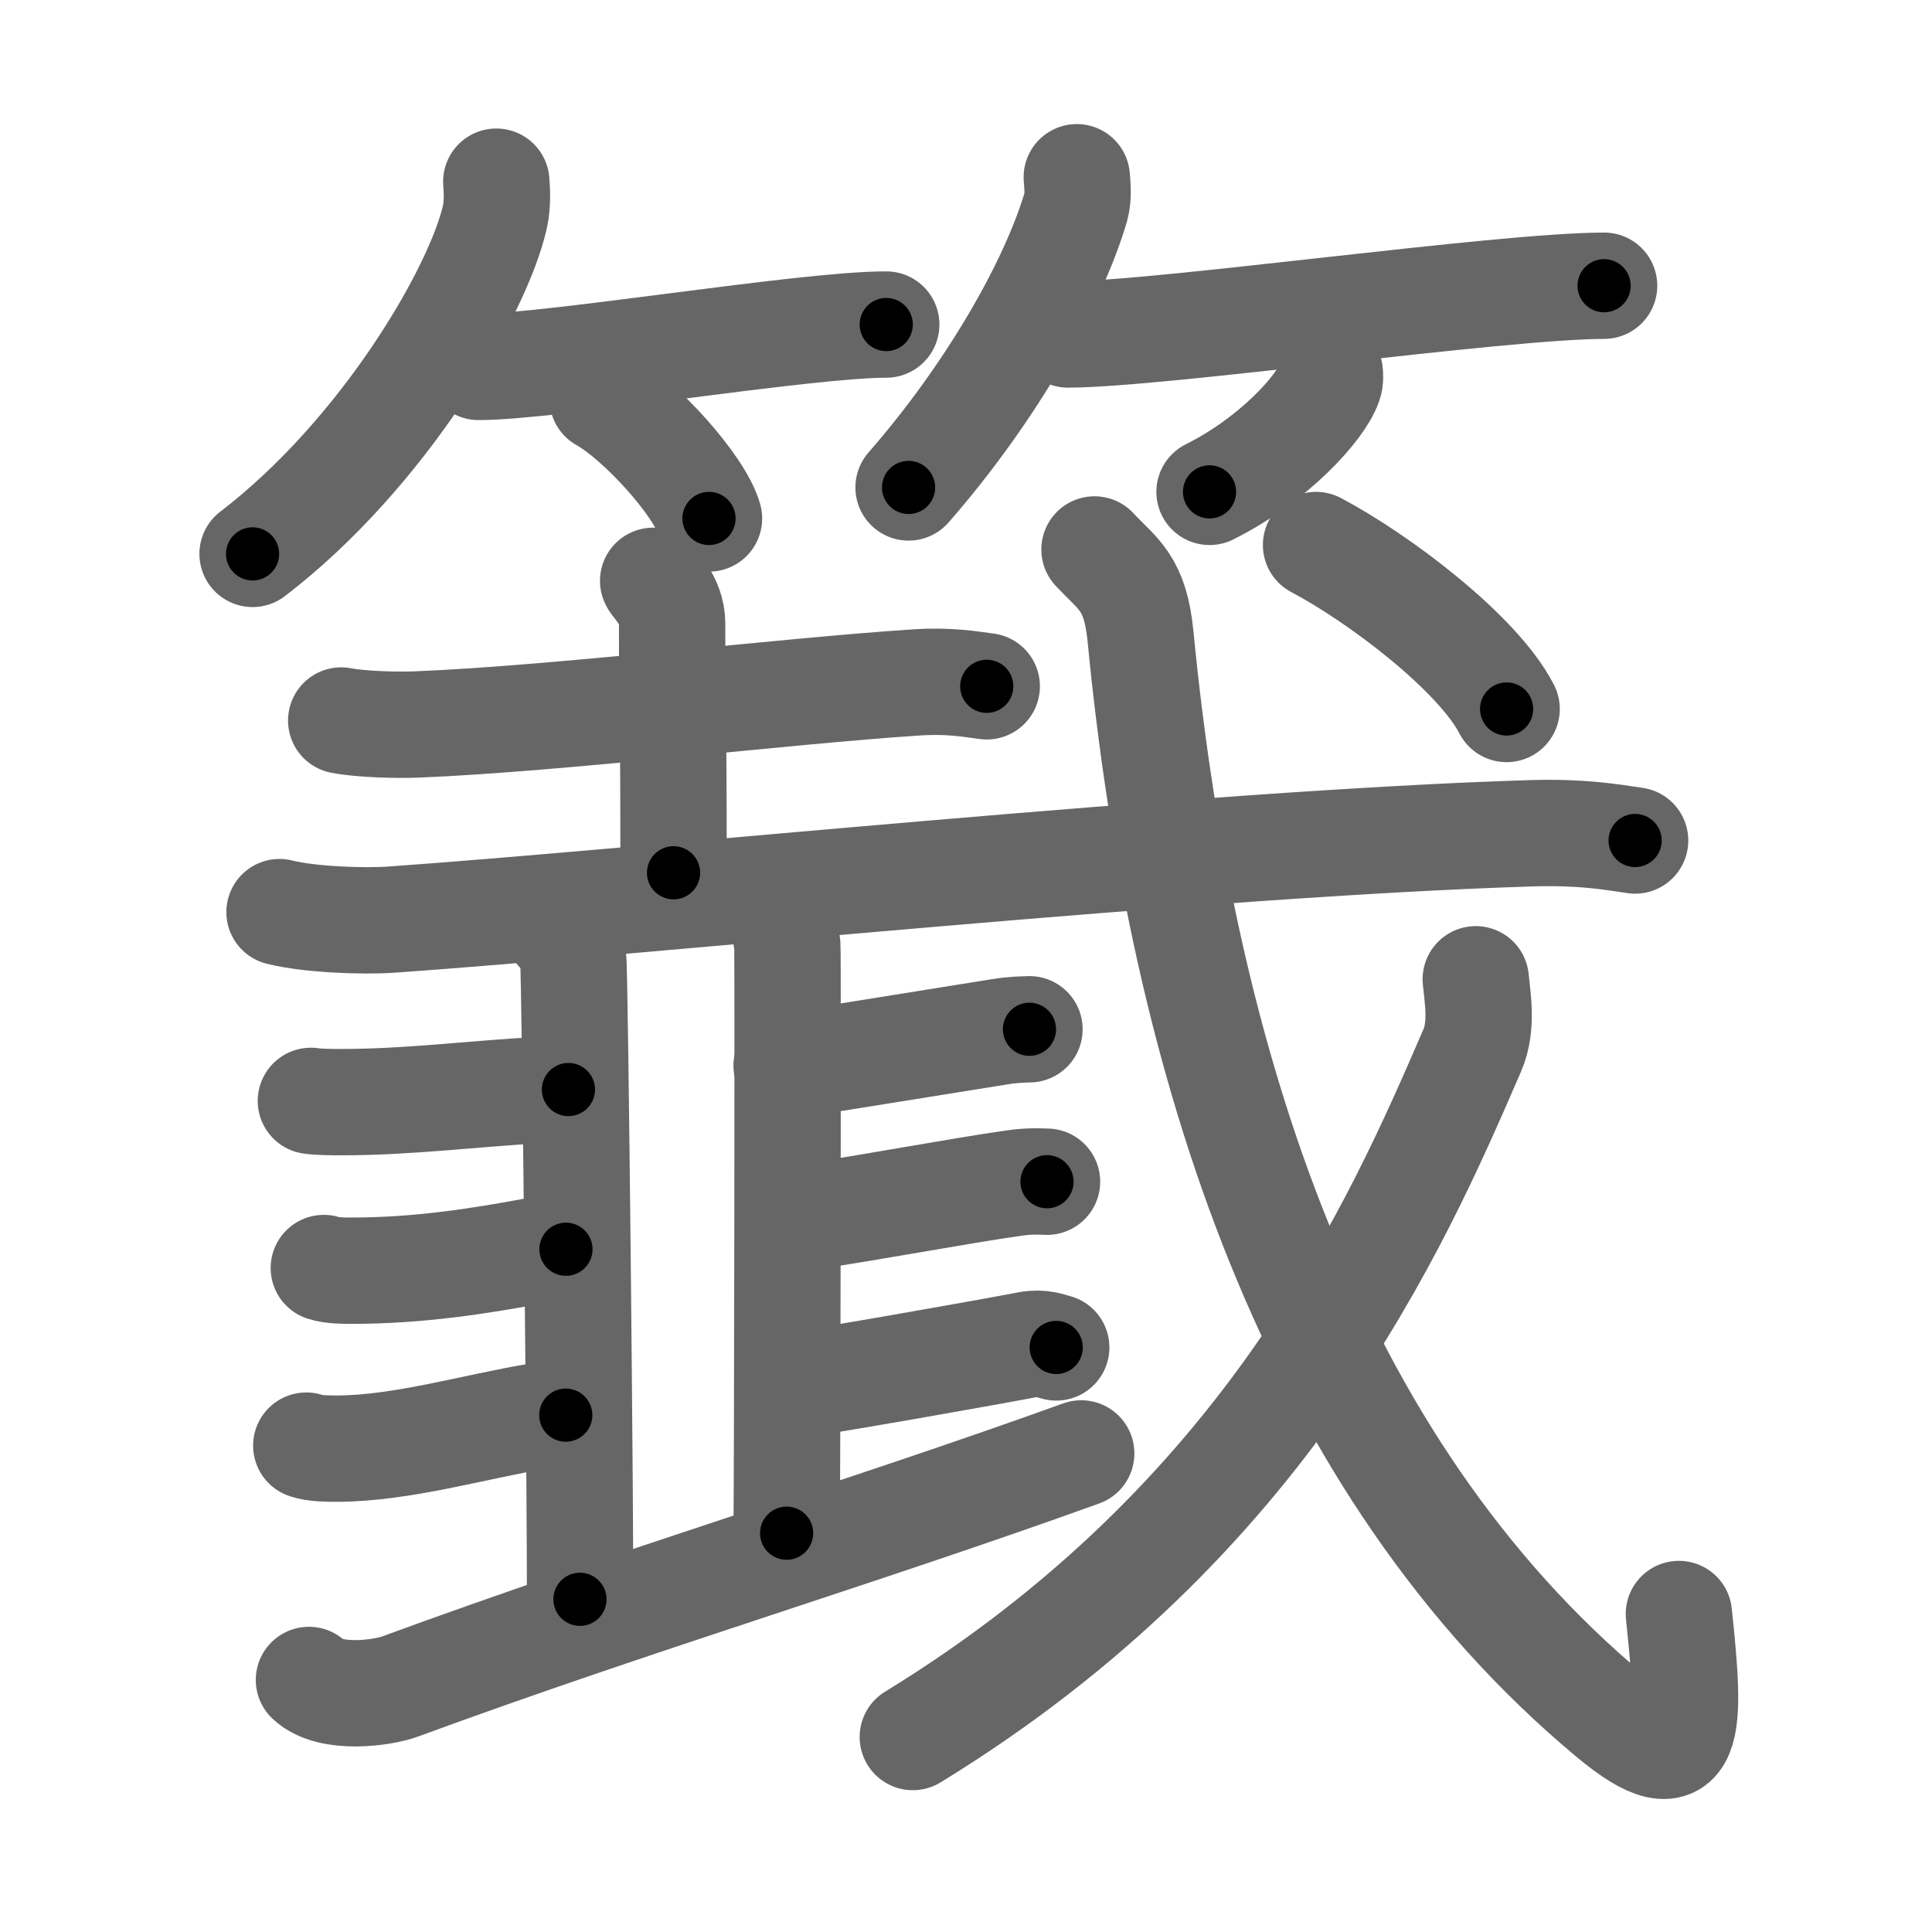 <svg xmlns="http://www.w3.org/2000/svg" viewBox="0 0 109 109" id="7c56"><g fill="none" stroke="#666" stroke-width="6" stroke-linecap="round" stroke-linejoin="round"><g><g><g><path d="M28,10.25c0.04,0.49,0.08,1.28-0.08,1.99c-0.94,4.19-6.31,13.38-13.67,19.01" /><path d="M27,20.7c4.12,0,18.37-2.39,23-2.39" /><path d="M34,22.5c2.12,1.19,5.47,4.9,6,6.75" /></g><g><path d="M60.75,10c0.03,0.41,0.11,1.07-0.05,1.66c-1.27,4.33-4.79,10.52-9.44,15.84" /><path d="M60.25,18.87c5.23-0.01,24.38-2.74,30.25-2.75" /><path d="M75.02,21c0.02,0.16,0.04,0.41-0.04,0.64c-0.46,1.35-3.11,4.3-6.74,6.11" /></g></g><g><g><path d="M19.25,40.65c1.13,0.22,3.2,0.27,4.33,0.22c7.89-0.32,20.73-1.89,28.14-2.37c1.86-0.12,3.01,0.1,3.95,0.22" /><path d="M36.85,32.77c0.07,0.21,1.07,1.08,1.07,2.4c0,8.5,0.08,2.83,0.08,14.07" /></g><g><g><g><path d="M15.77,51.46c1.66,0.42,4.71,0.54,6.36,0.42c14.09-0.99,45.92-4.31,64.31-4.87c2.76-0.08,4.42,0.2,5.81,0.41" /></g></g><g><g><g><path d="M31.5,52.51c0.46,0.25,0.74,1.14,0.84,1.64c0.1,0.51,0.43,32.89,0.38,36.08" /><path d="M44.01,51.75c0.23,0.25,0.36,1.11,0.41,1.6c0.04,0.49,0,30.08-0.04,33.15" /><path d="M17.54,62.11c0.46,0.07,1.31,0.07,1.77,0.07c3.77,0,7.4-0.48,11.14-0.68c0.76-0.04,1.13-0.03,1.62-0.03" /><path d="M18.27,71.54c0.44,0.15,1.25,0.16,1.7,0.15c3.6-0.01,6.95-0.51,10.41-1.16c0.71-0.13,1.08-0.05,1.55-0.05" /></g><g><path d="M17.28,81.56c0.45,0.17,1.28,0.17,1.73,0.17c3.68-0.01,7.75-1.24,11.33-1.83c0.74-0.12,1.1-0.06,1.58-0.06" /><path d="M44.38,60.12c0.63-0.08,0.59-0.08,1.06-0.15c3.01-0.48,8.1-1.3,10.97-1.76c0.79-0.13,1.27-0.12,1.67-0.14" /><path d="M44.54,68.76c0.69-0.06,0.64-0.06,1.15-0.13c3.27-0.47,8.45-1.45,11.57-1.89c0.85-0.12,1.38-0.08,1.81-0.07" /><path d="M45.46,78.03c0.6-0.03,9.83-1.65,12.55-2.17c0.74-0.14,1.21,0.06,1.58,0.16" /></g></g><g><path d="M17.43,94.78c1.22,1.16,4.21,0.72,5.14,0.37C35.88,90.26,48.47,86.52,61,82" /></g></g><g><g><path d="M61.75,31c1.34,1.44,2.3,1.84,2.6,4.94c2.33,24,9.65,46.81,26.52,60.88c4.67,3.89,4.52,0.62,3.85-5.76" /></g><g><path d="M83.26,55.25c0.09,0.99,0.4,2.62-0.19,3.99C78.75,69.25,71.5,85.75,51.5,98" /></g><g><g><path d="M74.25,30.75C77.76,32.6,83.37,36.83,85,40" /></g></g></g></g></g></g></g><g fill="none" stroke="#000" stroke-width="3" stroke-linecap="round" stroke-linejoin="round"><path d="M28,10.25c0.04,0.49,0.08,1.28-0.08,1.99c-0.94,4.19-6.31,13.38-13.67,19.01" stroke-dasharray="25.753" stroke-dashoffset="25.753"><animate attributeName="stroke-dashoffset" values="25.753;25.753;0" dur="0.258s" fill="freeze" begin="0s;7c56.click" /></path><path d="M27,20.7c4.12,0,18.37-2.39,23-2.39" stroke-dasharray="23.135" stroke-dashoffset="23.135"><animate attributeName="stroke-dashoffset" values="23.135" fill="freeze" begin="7c56.click" /><animate attributeName="stroke-dashoffset" values="23.135;23.135;0" keyTimes="0;0.528;1" dur="0.489s" fill="freeze" begin="0s;7c56.click" /></path><path d="M34,22.5c2.12,1.19,5.47,4.9,6,6.75" stroke-dasharray="9.161" stroke-dashoffset="9.161"><animate attributeName="stroke-dashoffset" values="9.161" fill="freeze" begin="7c56.click" /><animate attributeName="stroke-dashoffset" values="9.161;9.161;0" keyTimes="0;0.842;1" dur="0.581s" fill="freeze" begin="0s;7c56.click" /></path><path d="M60.75,10c0.03,0.41,0.11,1.07-0.05,1.66c-1.27,4.33-4.79,10.52-9.44,15.84" stroke-dasharray="20.233" stroke-dashoffset="20.233"><animate attributeName="stroke-dashoffset" values="20.233" fill="freeze" begin="7c56.click" /><animate attributeName="stroke-dashoffset" values="20.233;20.233;0" keyTimes="0;0.742;1" dur="0.783s" fill="freeze" begin="0s;7c56.click" /></path><path d="M60.25,18.87c5.23-0.01,24.38-2.74,30.25-2.75" stroke-dasharray="30.385" stroke-dashoffset="30.385"><animate attributeName="stroke-dashoffset" values="30.385" fill="freeze" begin="7c56.click" /><animate attributeName="stroke-dashoffset" values="30.385;30.385;0" keyTimes="0;0.72;1" dur="1.087s" fill="freeze" begin="0s;7c56.click" /></path><path d="M75.02,21c0.02,0.16,0.04,0.41-0.04,0.64c-0.46,1.35-3.11,4.3-6.74,6.11" stroke-dasharray="9.895" stroke-dashoffset="9.895"><animate attributeName="stroke-dashoffset" values="9.895" fill="freeze" begin="7c56.click" /><animate attributeName="stroke-dashoffset" values="9.895;9.895;0" keyTimes="0;0.917;1" dur="1.186s" fill="freeze" begin="0s;7c56.click" /></path><path d="M19.25,40.65c1.13,0.22,3.2,0.27,4.33,0.22c7.89-0.32,20.73-1.89,28.14-2.37c1.86-0.12,3.01,0.1,3.95,0.22" stroke-dasharray="36.551" stroke-dashoffset="36.551"><animate attributeName="stroke-dashoffset" values="36.551" fill="freeze" begin="7c56.click" /><animate attributeName="stroke-dashoffset" values="36.551;36.551;0" keyTimes="0;0.764;1" dur="1.552s" fill="freeze" begin="0s;7c56.click" /></path><path d="M36.85,32.77c0.07,0.21,1.07,1.08,1.07,2.4c0,8.5,0.08,2.83,0.08,14.07" stroke-dasharray="16.754" stroke-dashoffset="16.754"><animate attributeName="stroke-dashoffset" values="16.754" fill="freeze" begin="7c56.click" /><animate attributeName="stroke-dashoffset" values="16.754;16.754;0" keyTimes="0;0.902;1" dur="1.72s" fill="freeze" begin="0s;7c56.click" /></path><path d="M15.77,51.46c1.66,0.42,4.71,0.54,6.36,0.42c14.09-0.99,45.92-4.31,64.31-4.87c2.76-0.08,4.42,0.2,5.81,0.41" stroke-dasharray="76.729" stroke-dashoffset="76.729"><animate attributeName="stroke-dashoffset" values="76.729" fill="freeze" begin="7c56.click" /><animate attributeName="stroke-dashoffset" values="76.729;76.729;0" keyTimes="0;0.749;1" dur="2.297s" fill="freeze" begin="0s;7c56.click" /></path><path d="M31.5,52.51c0.46,0.25,0.74,1.14,0.84,1.64c0.1,0.51,0.43,32.89,0.38,36.08" stroke-dasharray="37.972" stroke-dashoffset="37.972"><animate attributeName="stroke-dashoffset" values="37.972" fill="freeze" begin="7c56.click" /><animate attributeName="stroke-dashoffset" values="37.972;37.972;0" keyTimes="0;0.858;1" dur="2.677s" fill="freeze" begin="0s;7c56.click" /></path><path d="M44.01,51.75c0.23,0.25,0.36,1.11,0.41,1.6c0.04,0.49,0,30.08-0.04,33.15" stroke-dasharray="34.819" stroke-dashoffset="34.819"><animate attributeName="stroke-dashoffset" values="34.819" fill="freeze" begin="7c56.click" /><animate attributeName="stroke-dashoffset" values="34.819;34.819;0" keyTimes="0;0.885;1" dur="3.025s" fill="freeze" begin="0s;7c56.click" /></path><path d="M17.54,62.11c0.46,0.07,1.31,0.07,1.77,0.07c3.77,0,7.4-0.48,11.14-0.68c0.76-0.04,1.13-0.03,1.62-0.03" stroke-dasharray="14.558" stroke-dashoffset="14.558"><animate attributeName="stroke-dashoffset" values="14.558" fill="freeze" begin="7c56.click" /><animate attributeName="stroke-dashoffset" values="14.558;14.558;0" keyTimes="0;0.954;1" dur="3.171s" fill="freeze" begin="0s;7c56.click" /></path><path d="M18.27,71.54c0.44,0.15,1.25,0.16,1.7,0.15c3.6-0.01,6.95-0.51,10.41-1.16c0.71-0.13,1.08-0.05,1.55-0.05" stroke-dasharray="13.759" stroke-dashoffset="13.759"><animate attributeName="stroke-dashoffset" values="13.759" fill="freeze" begin="7c56.click" /><animate attributeName="stroke-dashoffset" values="13.759;13.759;0" keyTimes="0;0.958;1" dur="3.309s" fill="freeze" begin="0s;7c56.click" /></path><path d="M17.28,81.56c0.45,0.17,1.28,0.17,1.73,0.17c3.68-0.01,7.75-1.24,11.33-1.83c0.74-0.12,1.1-0.06,1.58-0.06" stroke-dasharray="14.826" stroke-dashoffset="14.826"><animate attributeName="stroke-dashoffset" values="14.826" fill="freeze" begin="7c56.click" /><animate attributeName="stroke-dashoffset" values="14.826;14.826;0" keyTimes="0;0.957;1" dur="3.457s" fill="freeze" begin="0s;7c56.click" /></path><path d="M44.38,60.12c0.63-0.08,0.59-0.08,1.06-0.15c3.01-0.48,8.1-1.3,10.97-1.76c0.79-0.13,1.27-0.12,1.67-0.14" stroke-dasharray="13.859" stroke-dashoffset="13.859"><animate attributeName="stroke-dashoffset" values="13.859" fill="freeze" begin="7c56.click" /><animate attributeName="stroke-dashoffset" values="13.859;13.859;0" keyTimes="0;0.961;1" dur="3.596s" fill="freeze" begin="0s;7c56.click" /></path><path d="M44.54,68.76c0.69-0.06,0.64-0.06,1.15-0.13c3.27-0.47,8.45-1.45,11.57-1.89c0.85-0.12,1.38-0.08,1.81-0.07" stroke-dasharray="14.697" stroke-dashoffset="14.697"><animate attributeName="stroke-dashoffset" values="14.697" fill="freeze" begin="7c56.click" /><animate attributeName="stroke-dashoffset" values="14.697;14.697;0" keyTimes="0;0.961;1" dur="3.743s" fill="freeze" begin="0s;7c56.click" /></path><path d="M45.46,78.03c0.6-0.03,9.83-1.65,12.55-2.17c0.74-0.14,1.21,0.06,1.58,0.16" stroke-dasharray="14.346" stroke-dashoffset="14.346"><animate attributeName="stroke-dashoffset" values="14.346" fill="freeze" begin="7c56.click" /><animate attributeName="stroke-dashoffset" values="14.346;14.346;0" keyTimes="0;0.963;1" dur="3.886s" fill="freeze" begin="0s;7c56.click" /></path><path d="M17.43,94.78c1.22,1.16,4.21,0.72,5.14,0.37C35.88,90.26,48.47,86.52,61,82" stroke-dasharray="45.968" stroke-dashoffset="45.968"><animate attributeName="stroke-dashoffset" values="45.968" fill="freeze" begin="7c56.click" /><animate attributeName="stroke-dashoffset" values="45.968;45.968;0" keyTimes="0;0.894;1" dur="4.346s" fill="freeze" begin="0s;7c56.click" /></path><path d="M61.75,31c1.34,1.44,2.3,1.84,2.6,4.94c2.33,24,9.65,46.81,26.52,60.88c4.67,3.89,4.52,0.62,3.85-5.76" stroke-dasharray="85.396" stroke-dashoffset="85.396"><animate attributeName="stroke-dashoffset" values="85.396" fill="freeze" begin="7c56.click" /><animate attributeName="stroke-dashoffset" values="85.396;85.396;0" keyTimes="0;0.871;1" dur="4.988s" fill="freeze" begin="0s;7c56.click" /></path><path d="M83.26,55.25c0.09,0.99,0.4,2.62-0.19,3.99C78.75,69.25,71.5,85.75,51.5,98" stroke-dasharray="54.952" stroke-dashoffset="54.952"><animate attributeName="stroke-dashoffset" values="54.952" fill="freeze" begin="7c56.click" /><animate attributeName="stroke-dashoffset" values="54.952;54.952;0" keyTimes="0;0.901;1" dur="5.538s" fill="freeze" begin="0s;7c56.click" /></path><path d="M74.25,30.75C77.76,32.6,83.37,36.83,85,40" stroke-dasharray="14.333" stroke-dashoffset="14.333"><animate attributeName="stroke-dashoffset" values="14.333" fill="freeze" begin="7c56.click" /><animate attributeName="stroke-dashoffset" values="14.333;14.333;0" keyTimes="0;0.975;1" dur="5.681s" fill="freeze" begin="0s;7c56.click" /></path></g></svg>